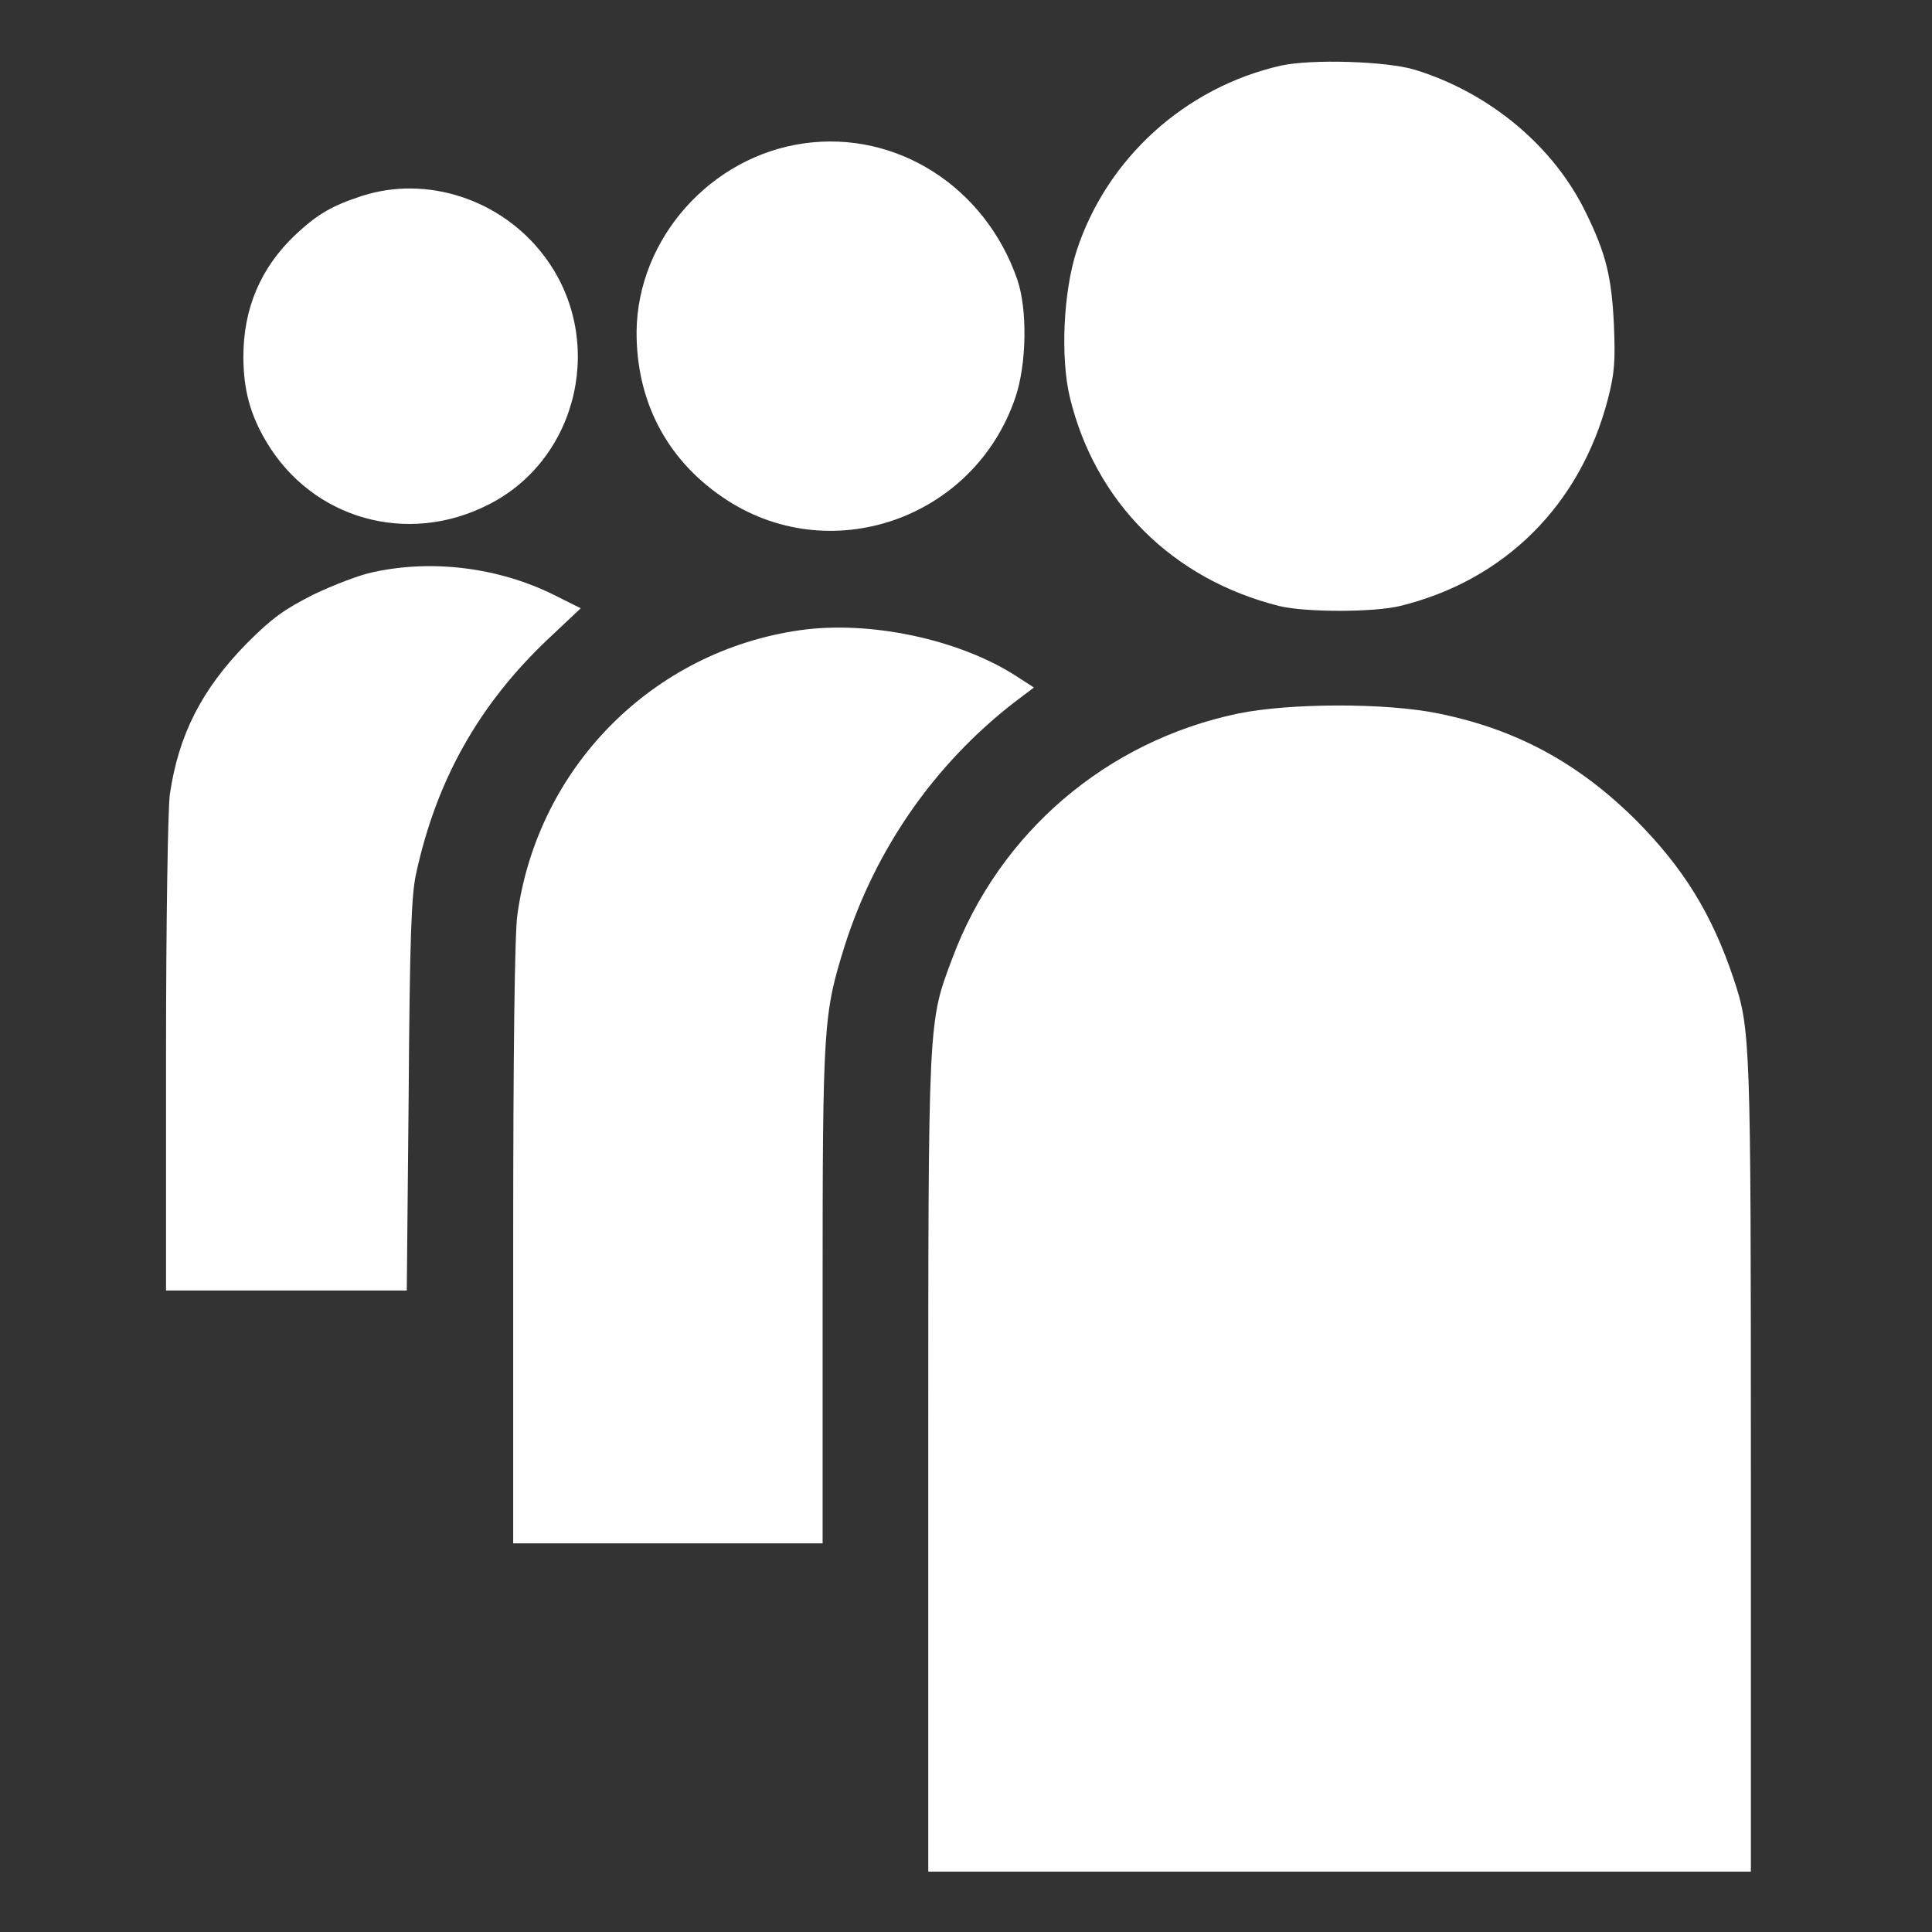 <?xml version="1.0" standalone="no"?>
<!DOCTYPE svg PUBLIC "-//W3C//DTD SVG 20010904//EN"
 "http://www.w3.org/TR/2001/REC-SVG-20010904/DTD/svg10.dtd">
<svg version="1.0" xmlns="http://www.w3.org/2000/svg"
 width="512pt" height="512pt" viewBox="0 0 512 512"
 preserveAspectRatio="xMidYMid meet">

<rect x="0" y="0" width="512" height="512" fill="#333333" stroke="none"/>

<g transform="translate(0,512) scale(0.1,-0.1)"
fill="#fff" stroke="none">
<path d="M3394 4946 c-254 -58 -461 -246 -541 -491 -35 -109 -43 -281 -18
-387 67 -279 272 -483 555 -554 70 -17 249 -17 320 0 278 68 478 268 551 548
18 70 20 101 16 198 -6 126 -21 188 -74 296 -85 176 -255 318 -453 379 -75 23
-275 29 -356 11z"/>
<path d="M2130 4740 c-247 -35 -440 -252 -443 -498 -1 -183 78 -337 227 -439
280 -193 667 -61 777 264 30 89 32 233 5 312 -85 246 -320 396 -566 361z"/>
<path d="M960 4601 c-80 -26 -118 -48 -177 -103 -92 -87 -138 -195 -138 -323
0 -87 18 -154 61 -226 122 -205 374 -276 589 -166 241 122 312 443 146 660
-113 149 -310 213 -481 158z"/>
<path d="M990 3604 c-36 -7 -108 -35 -160 -60 -77 -39 -109 -62 -175 -128
-120 -122 -182 -243 -205 -402 -5 -40 -10 -332 -10 -691 l0 -623 319 0 319 0
5 518 c3 417 7 531 20 588 54 248 167 448 350 621 l86 81 -72 36 c-146 72
-320 94 -477 60z"/>
<path d="M2121 3450 c-390 -55 -696 -362 -750 -755 -7 -49 -11 -361 -11 -871
l0 -794 410 0 410 0 0 659 c0 719 2 743 59 926 82 256 237 479 448 643 l53 40
-48 31 c-151 97 -387 147 -571 121z"/>
<path d="M3281 3229 c-349 -73 -633 -316 -757 -648 -65 -173 -64 -150 -64
-1342 l0 -1079 1090 0 1090 0 0 1074 c0 1133 -1 1158 -46 1293 -57 170 -132
292 -258 419 -153 152 -317 241 -523 283 -139 29 -396 28 -532 0z"/>
</g>
</svg>
